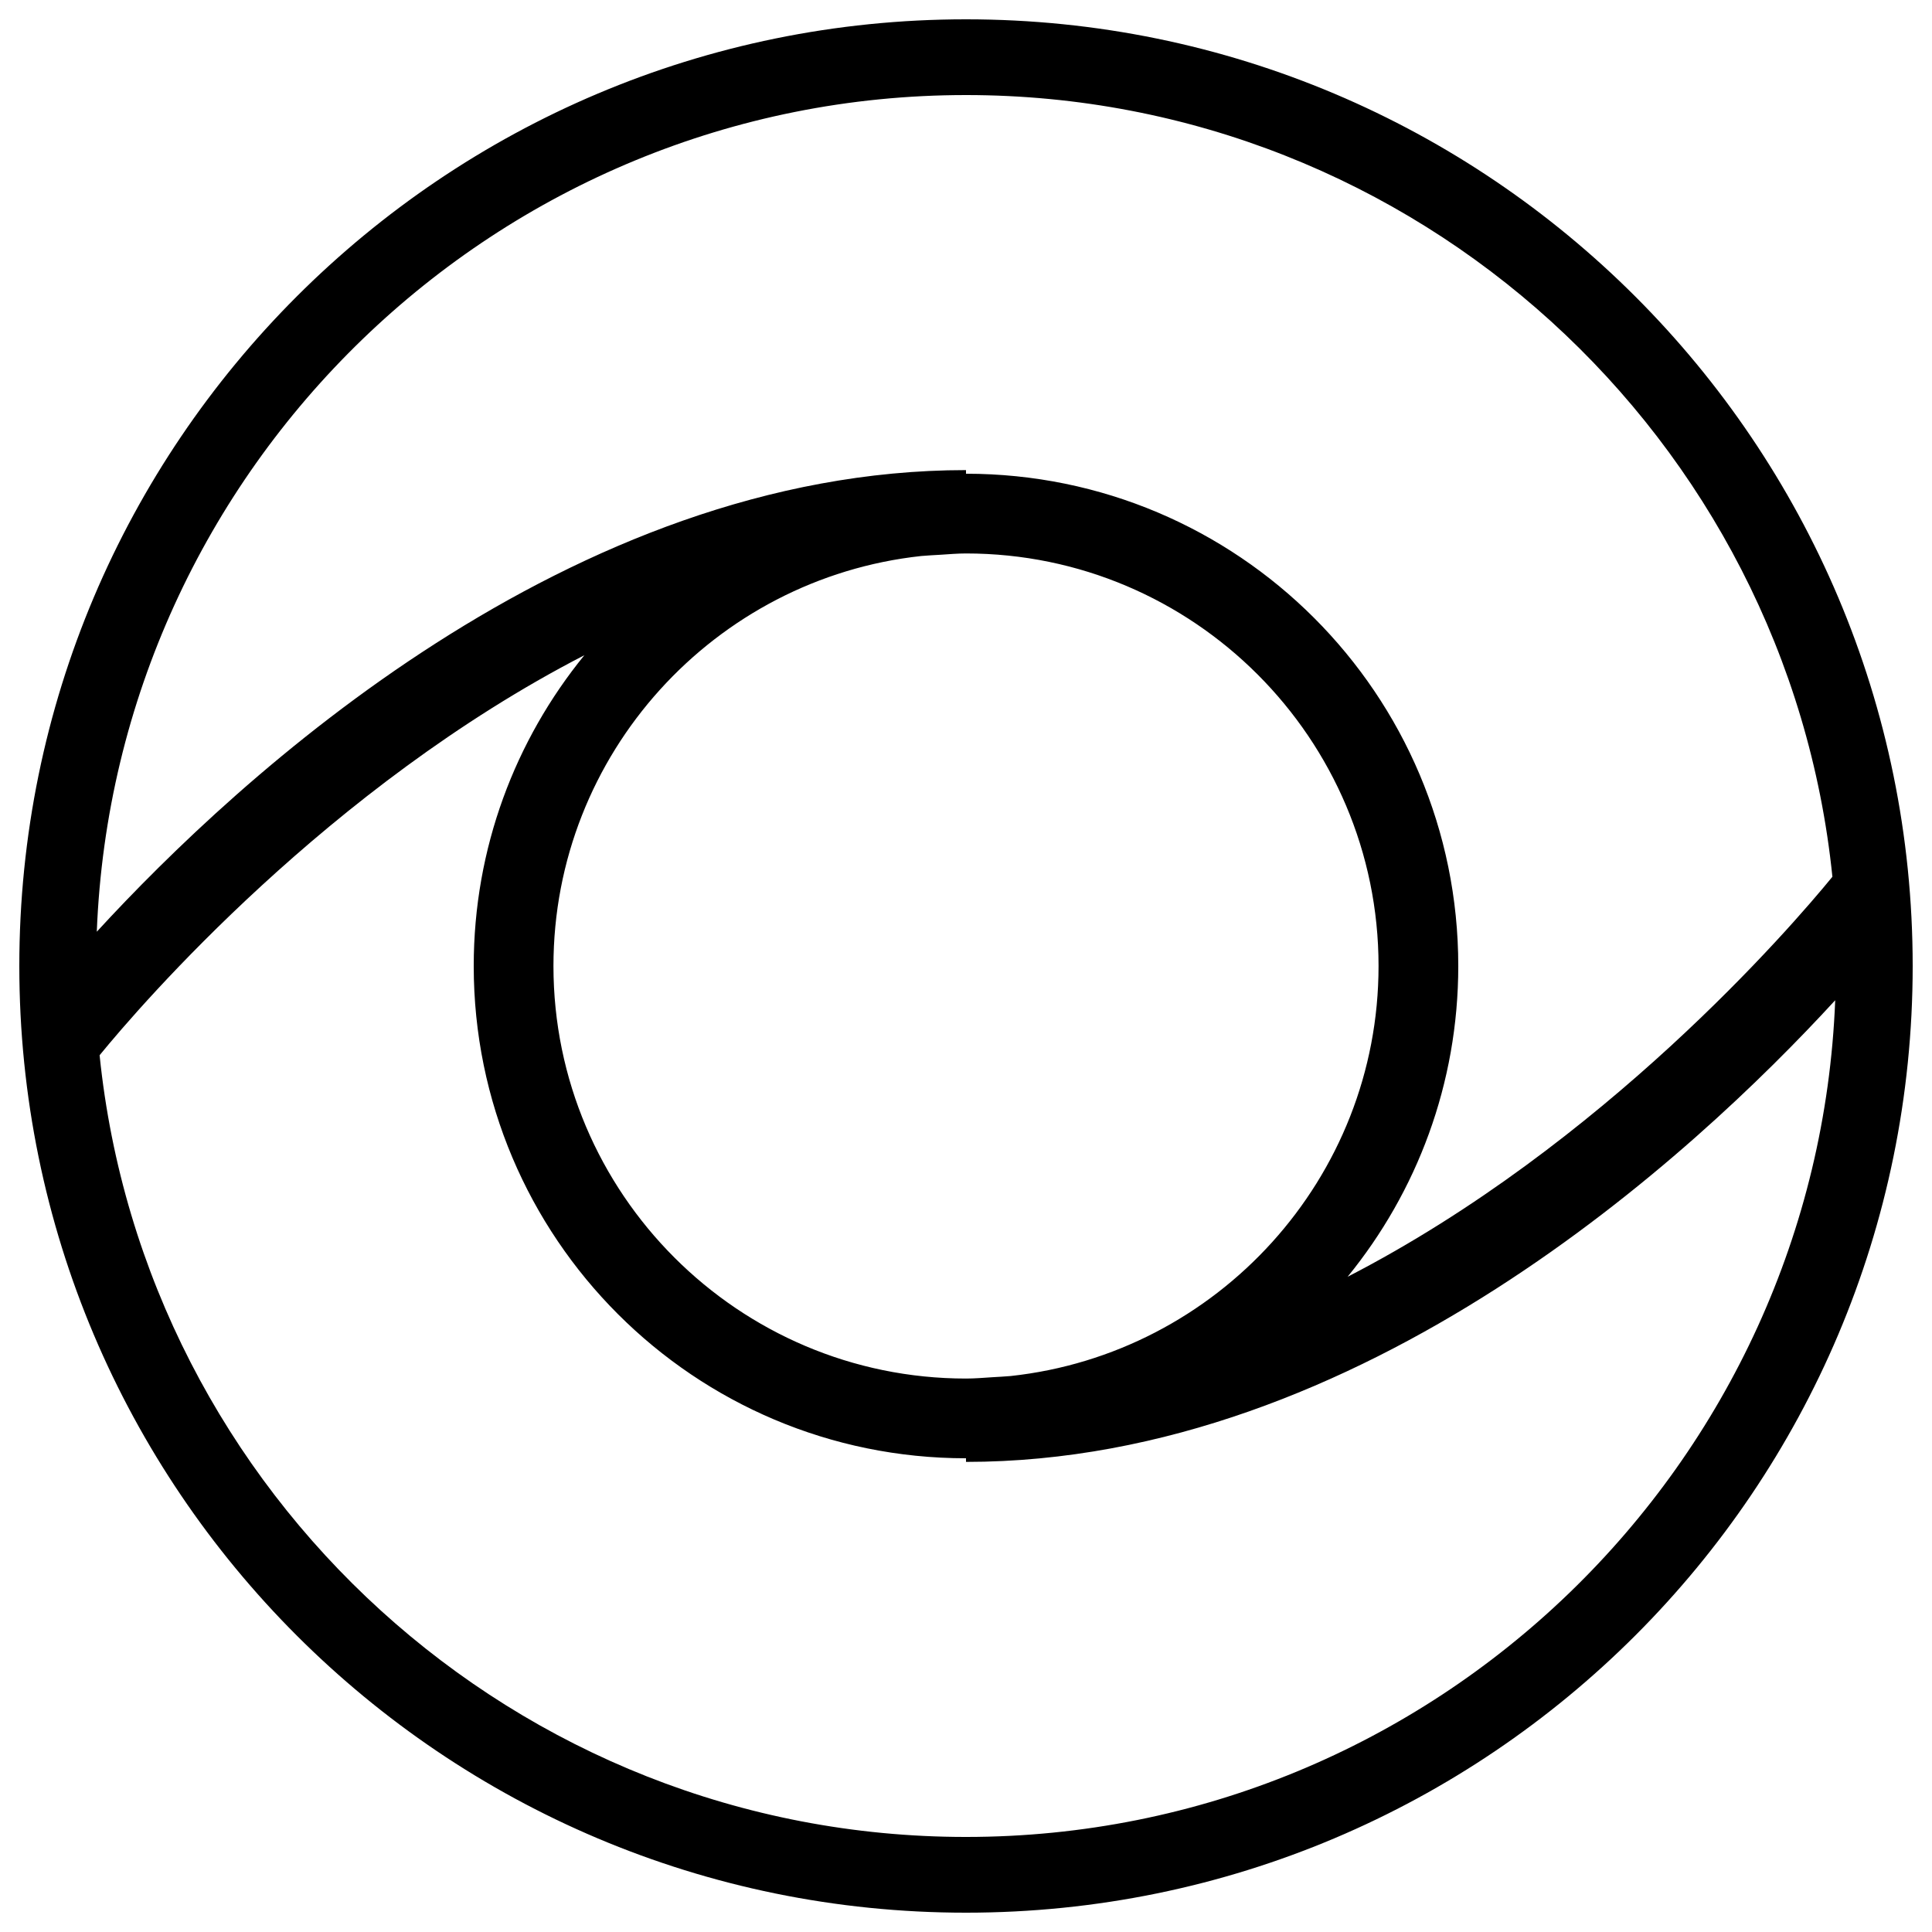 <?xml version="1.0" encoding="utf-8"?>
<!-- Generator: Adobe Illustrator 16.0.0, SVG Export Plug-In . SVG Version: 6.00 Build 0)  -->
<!DOCTYPE svg PUBLIC "-//W3C//DTD SVG 1.1 Tiny//EN" "http://www.w3.org/Graphics/SVG/1.1/DTD/svg11-tiny.dtd">
<svg version="1.1" baseProfile="tiny" id="图层_1"
	 xmlns="http://www.w3.org/2000/svg" xmlns:xlink="http://www.w3.org/1999/xlink" x="0px" y="0px" width="999.998px"
	 height="1000px" viewBox="0 0 999.998 1000" xml:space="preserve">
<path fill-rule="evenodd" d="M499.999,990c-270.613,0-490-219.393-490-490c0-270.608,219.387-490,490-490
	c270.611,0,490,219.392,490,490C989.999,770.607,770.61,990,499.999,990z M499.999,950.8c242.59,0,440.482-192.748,449.898-433.073
	c-73.1,79.603-244.959,238.947-449.898,238.947V754.8c-140.723,0-254.801-114.078-254.801-254.8
	c0-61.021,21.514-116.987,57.27-160.857C170.167,407.323,73.087,519.83,51.554,546.186C74.753,773.139,267.019,950.8,499.999,950.8z
	 M486.771,287.139c-3.328,0.135-6.637,0.418-9.934,0.648C369.954,299.37,286.466,390.092,286.466,500
	c0,117.735,95.779,213.533,213.533,213.533c4.635,0,9.17-0.401,13.723-0.689c3.139-0.135,6.242-0.4,9.357-0.612
	C630.001,700.67,713.532,609.943,713.532,500c0-117.735-95.799-213.533-213.533-213.533
	C495.54,286.467,491.177,286.868,486.771,287.139z M499.999,49.2c-242.592,0-440.482,192.748-449.9,433.056
	c73.1-79.607,244.961-238.93,449.9-238.93v1.874l0,0c140.721,0,254.799,114.078,254.799,254.8
	c0,61.021-21.514,116.987-57.285,160.857c132.336-68.181,229.416-180.728,250.93-207.043C925.245,226.861,732.978,49.2,499.999,49.2
	z"/>
</svg>
